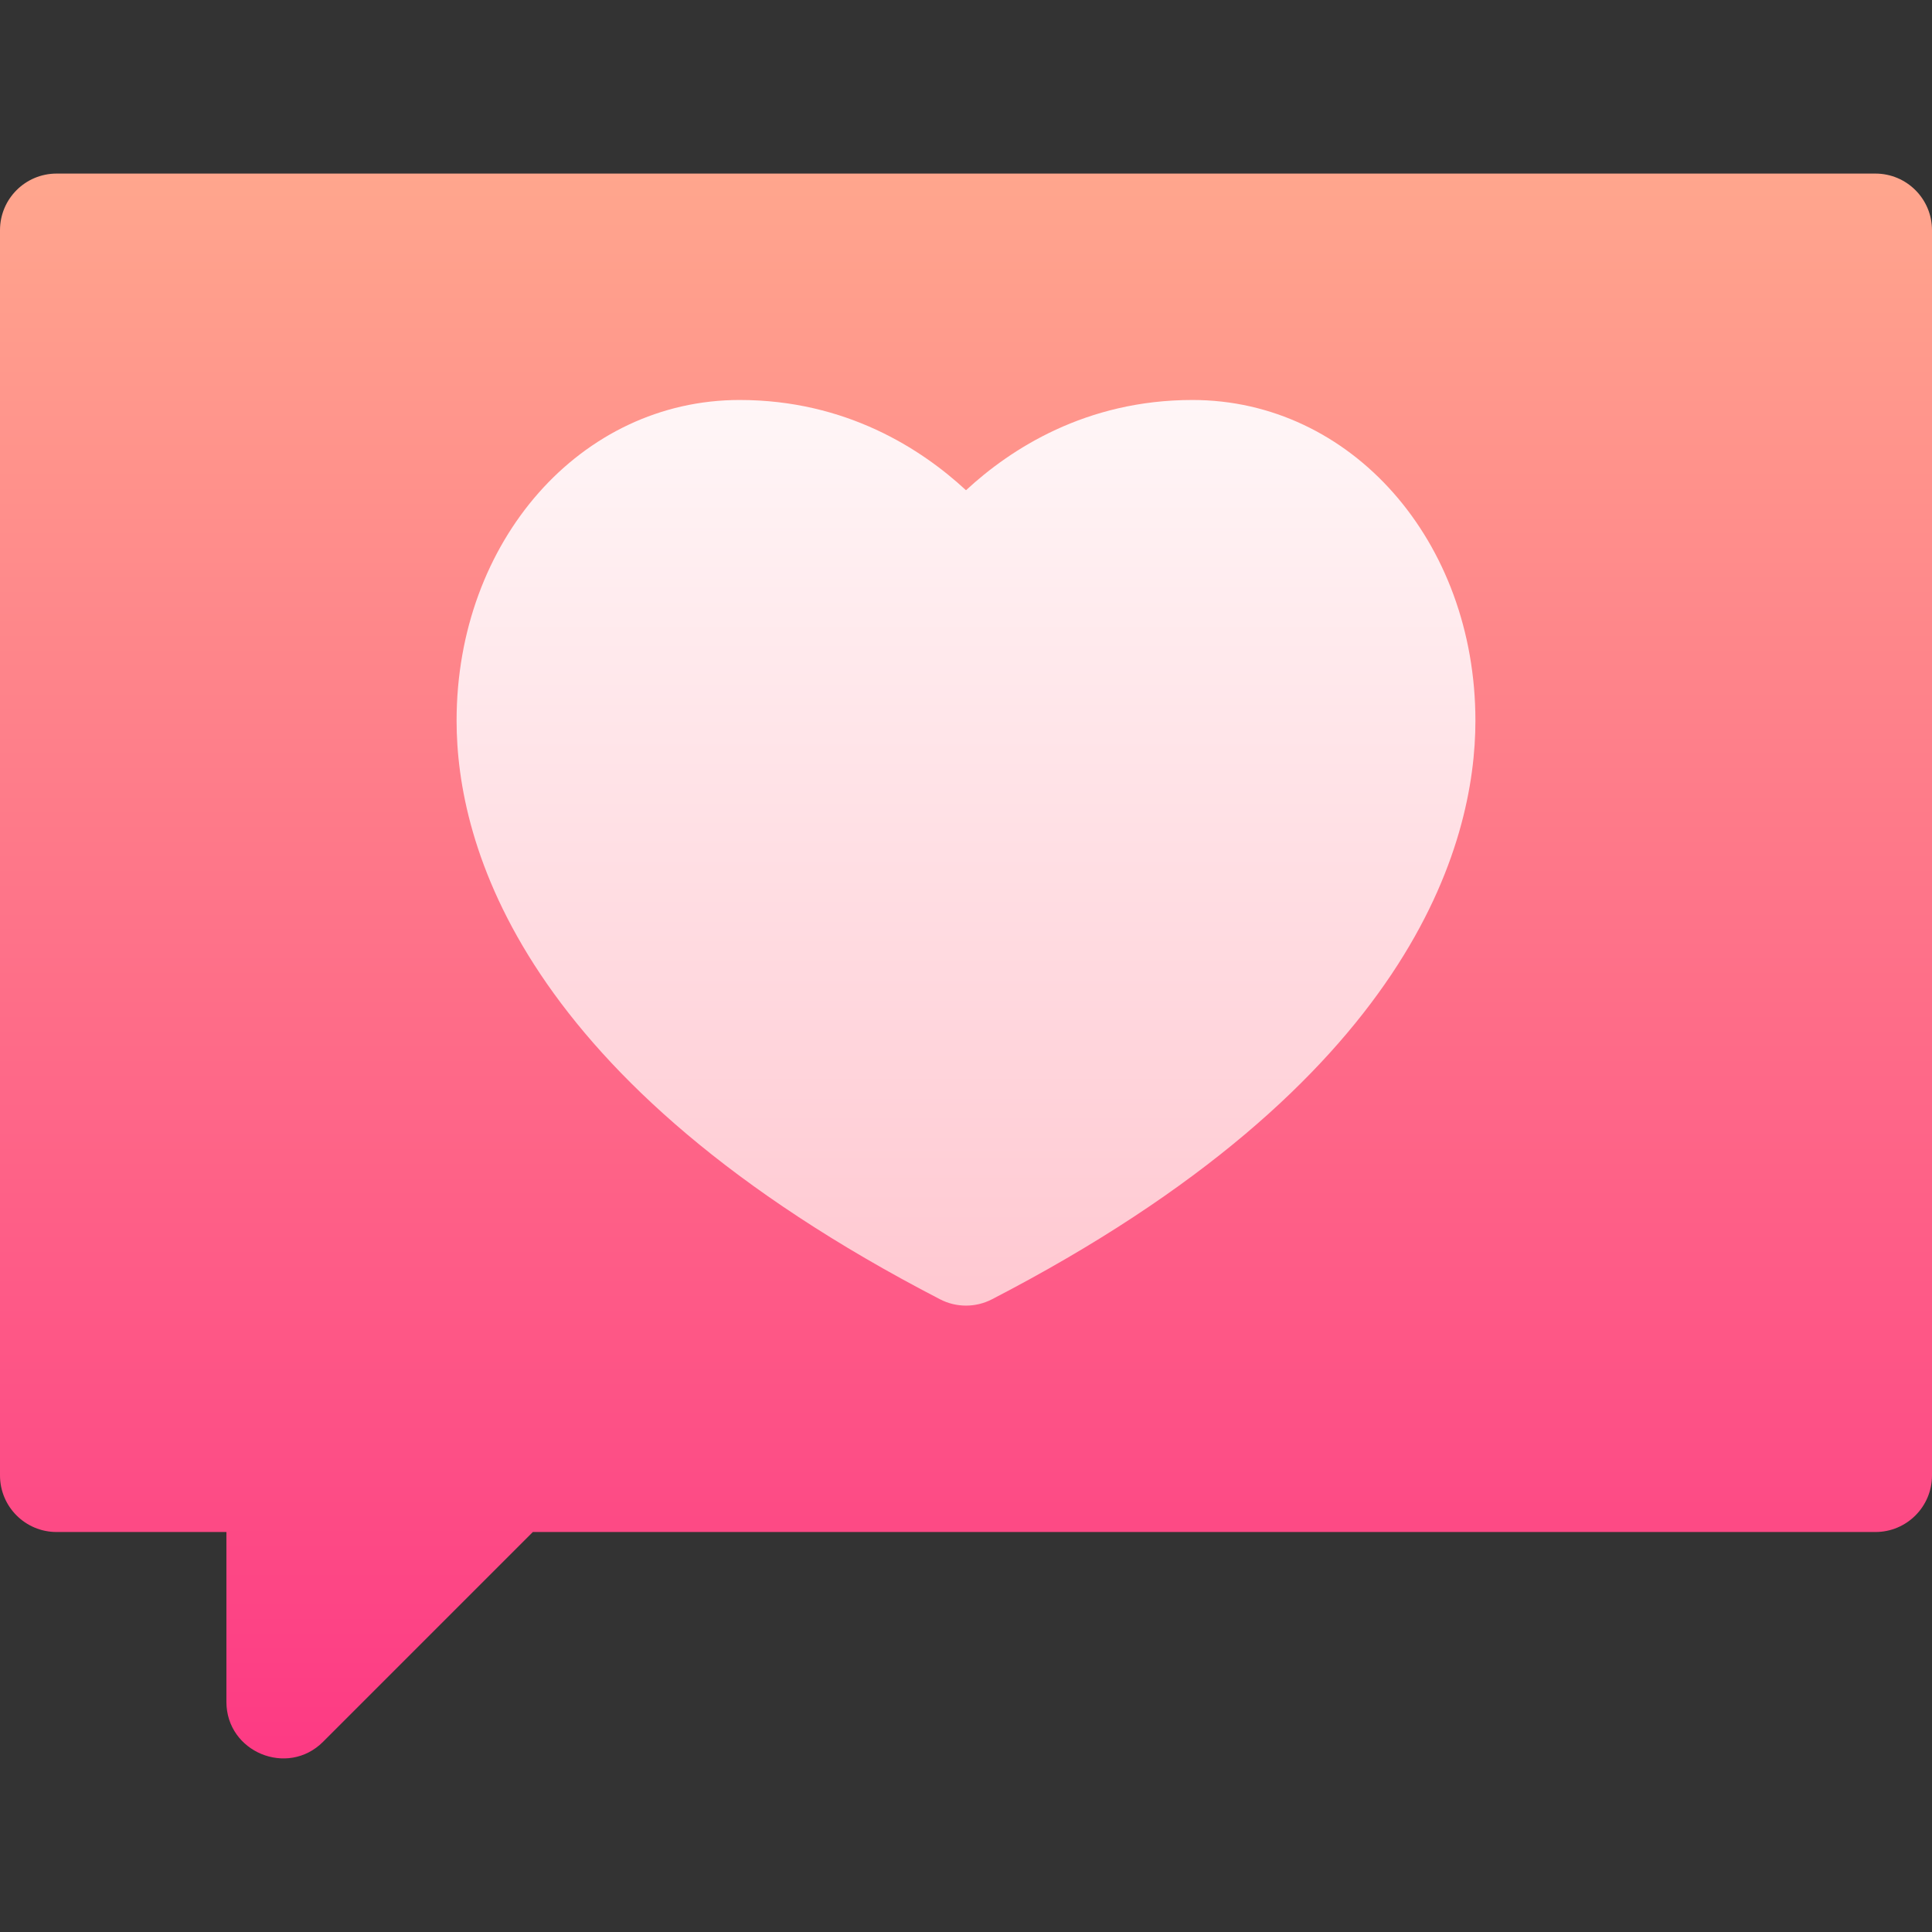 <svg id="Capa_1" enable-background="new 0 0 512 512" height="512" viewBox="0 0 512 512" width="512" xmlns="http://www.w3.org/2000/svg" xmlns:xlink="http://www.w3.org/1999/xlink"><rect x="0" y="0" width="512" height="512" fill="#333333" stroke="none"/><linearGradient id="SVGID_1_" gradientUnits="userSpaceOnUse" x1="256" x2="256" y1="466" y2="46"><stop offset="0" stop-color="#fd3a84"/><stop offset="1" stop-color="#ffa68d"/></linearGradient><linearGradient id="SVGID_2_" gradientUnits="userSpaceOnUse" x1="256" x2="256" y1="346" y2="106"><stop offset="0" stop-color="#ffc8d1"/><stop offset="1" stop-color="#fff6f7"/></linearGradient><g id="Feedback_2_"><g><path d="m60 451v-45h-45c-8.291 0-15-6.709-15-15v-330c0-8.291 6.709-15 15-15h482c8.291 0 15 6.709 15 15v330c0 8.291-6.709 15-15 15h-355.789l-55.605 55.605c-9.409 9.409-25.606 2.71-25.606-10.605z" fill="url(#SVGID_1_)"/></g><g><path d="m256 346c-2.373 0-4.731-.557-6.899-1.685-111.46-57.671-128.101-120.806-128.101-153.31 0-47.666 32.944-85.005 75-85.005 28.257 0 48.237 13.022 60 23.921 11.763-10.899 31.743-23.921 60-23.921 42.056 0 75 37.339 75 85.005 0 32.505-16.641 95.64-128.101 153.311-2.168 1.127-4.526 1.684-6.899 1.684z" fill="url(#SVGID_2_)"/></g></g></svg>